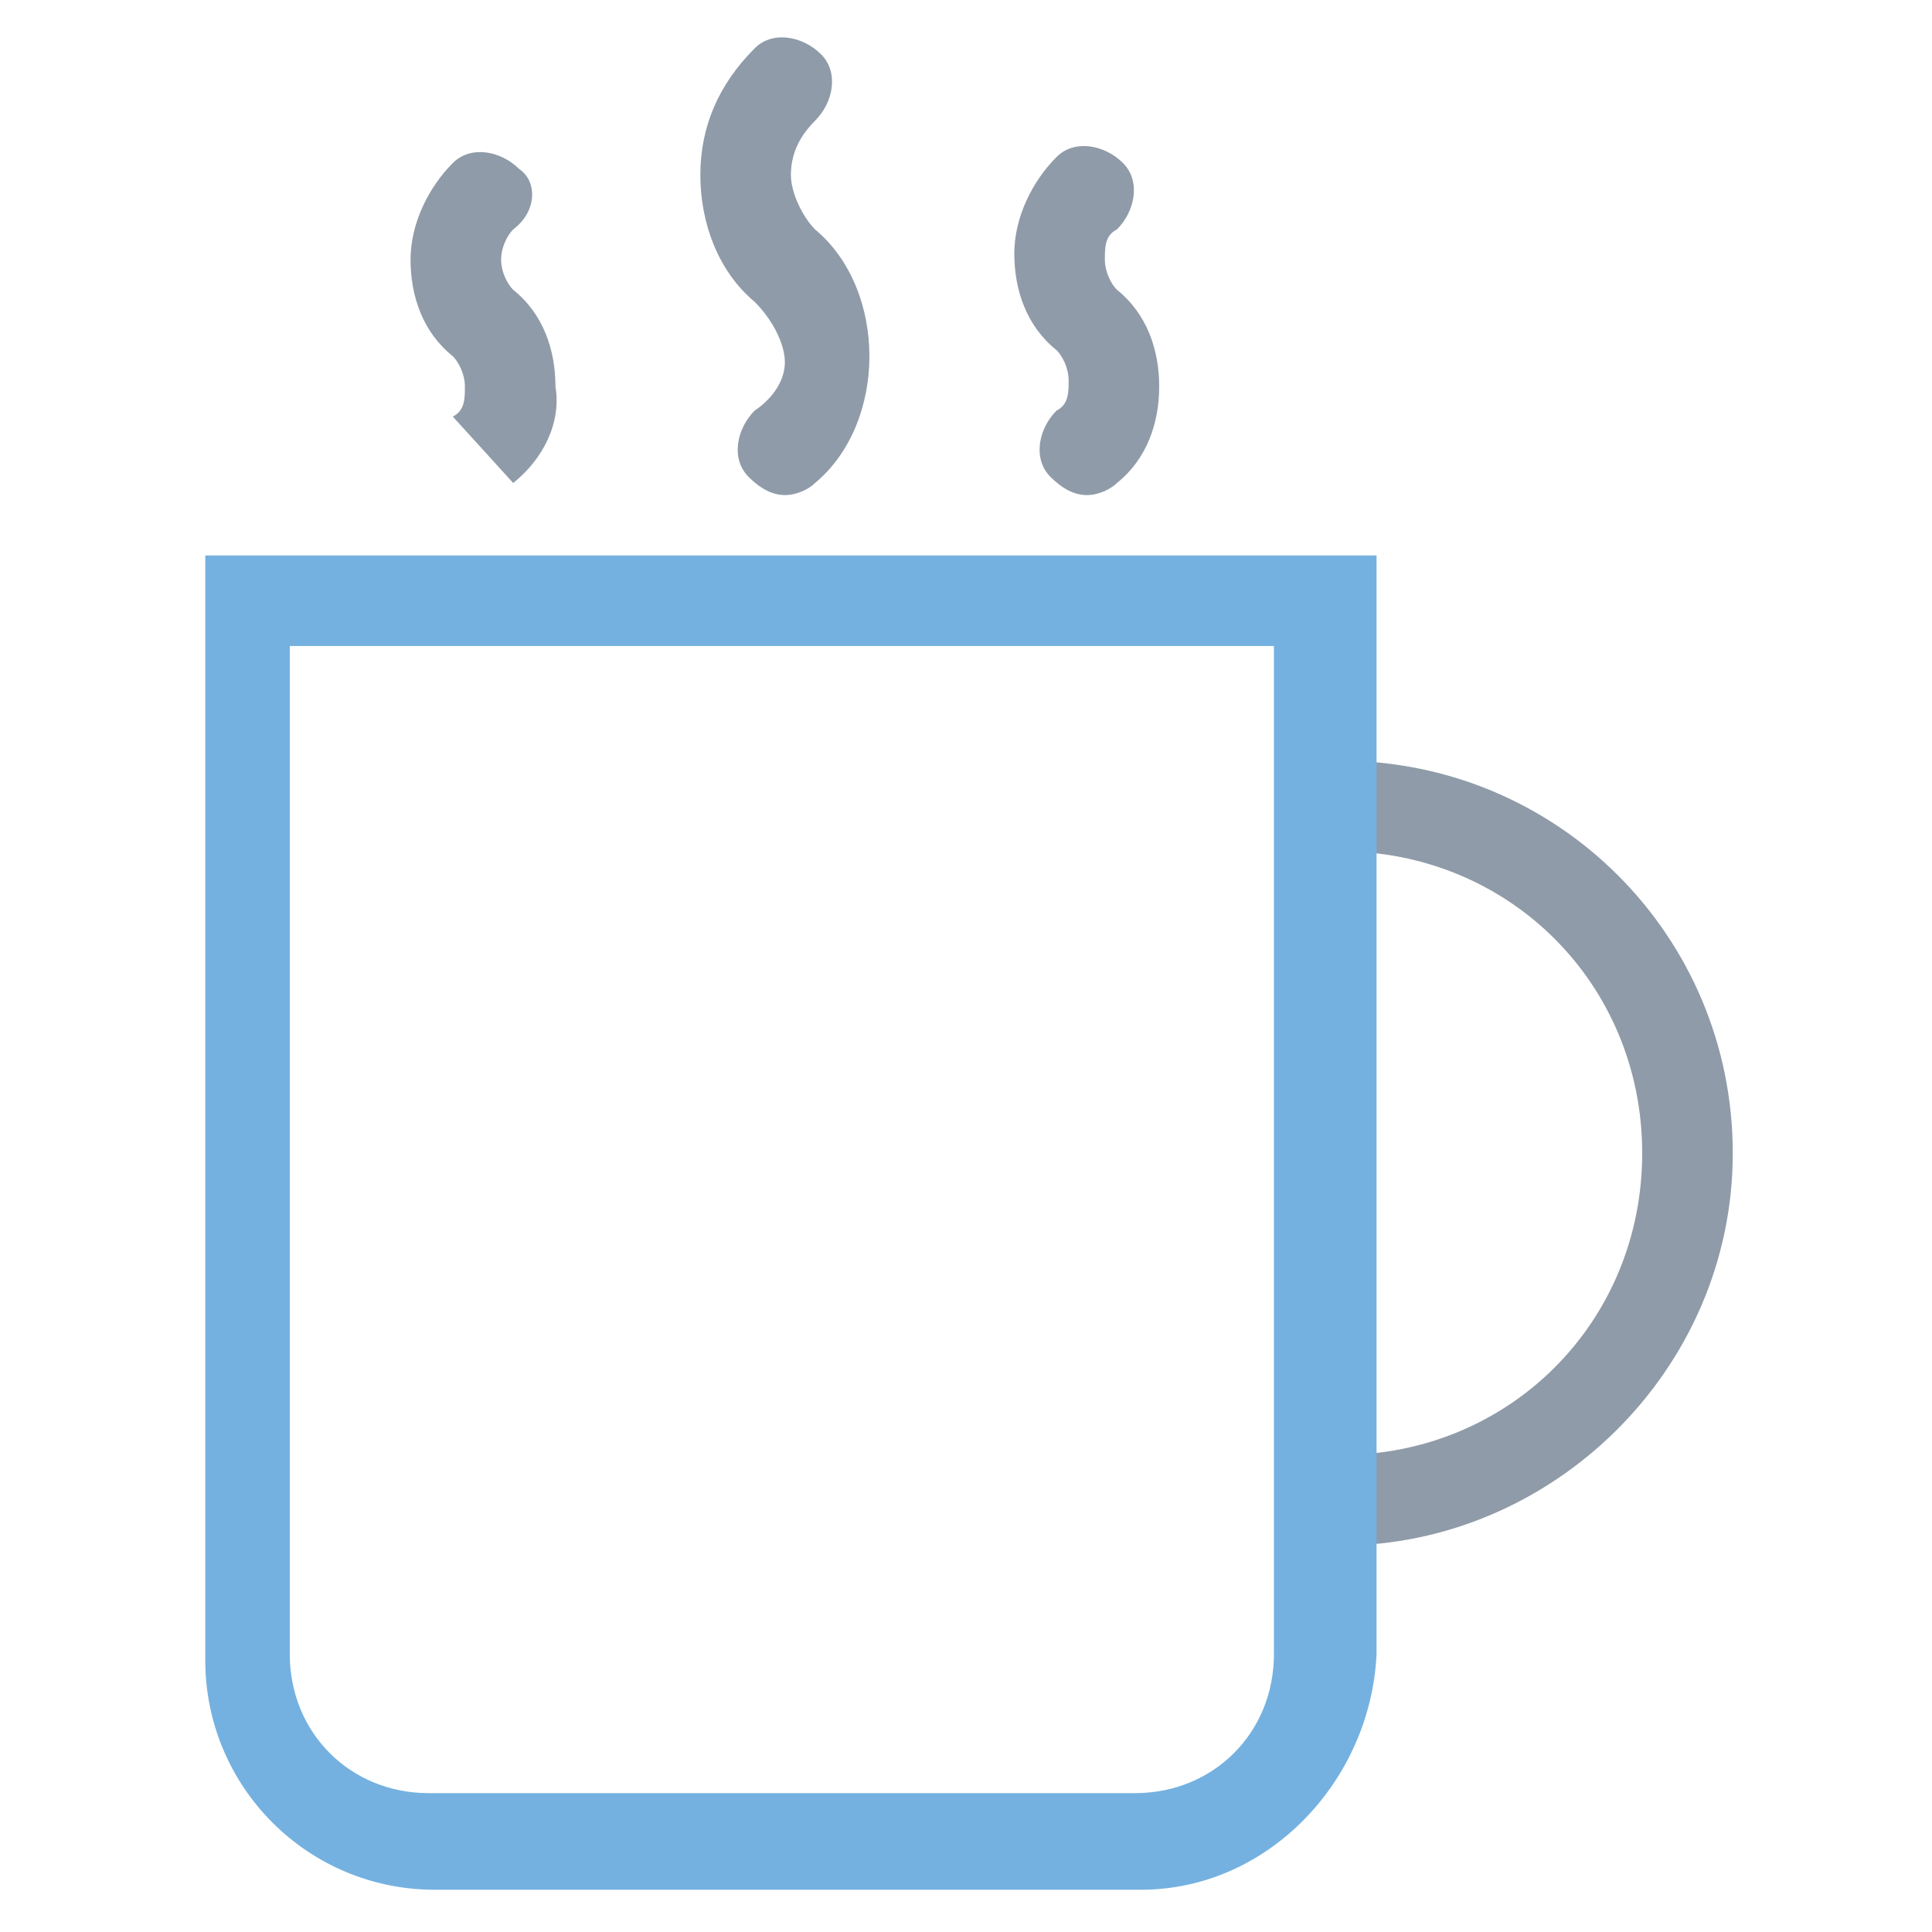 <?xml version="1.0" encoding="utf-8"?>
<!-- Generator: Adobe Illustrator 18.0.0, SVG Export Plug-In . SVG Version: 6.00 Build 0)  -->
<!DOCTYPE svg PUBLIC "-//W3C//DTD SVG 1.1//EN" "http://www.w3.org/Graphics/SVG/1.1/DTD/svg11.dtd">
<svg version="1.1" id="Layer_1" xmlns="http://www.w3.org/2000/svg" xmlns:xlink="http://www.w3.org/1999/xlink" x="0px" y="0px"
	 viewBox="0 0 32 32" enable-background="new 0 0 32 32" xml:space="preserve">
<g>
	<g>
		<path fill="#8F9BA8" d="M22.2,25.6H22v-1.5h0.2c2.8,0,5-2.2,5-5c0-2.8-2.2-5-5-5H22v-1.5h0.2c3.6,0,6.5,2.9,6.5,6.5
			S25.7,25.6,22.2,25.6z"/>
	</g>
	<g>
		<path fill="#8F9BA8" d="M13,8.2c-0.2,0-0.4-0.1-0.6-0.3c-0.3-0.3-0.2-0.8,0.1-1.1C12.8,6.6,13,6.3,13,6S12.8,5.3,12.5,5
			c-0.6-0.5-0.9-1.3-0.9-2.1c0-0.8,0.3-1.5,0.9-2.1c0.3-0.3,0.8-0.2,1.1,0.1c0.3,0.3,0.2,0.8-0.1,1.1c-0.3,0.3-0.4,0.6-0.4,0.9
			c0,0.3,0.2,0.7,0.4,0.9c0.6,0.5,0.9,1.3,0.9,2.1S14.1,7.5,13.5,8C13.4,8.1,13.2,8.2,13,8.2z"/>
	</g>
	<g>
		<path fill="#8F9BA8" d="M18,8.2c-0.2,0-0.4-0.1-0.6-0.3c-0.3-0.3-0.2-0.8,0.1-1.1c0.2-0.1,0.2-0.3,0.2-0.5c0-0.2-0.1-0.4-0.2-0.5
			c-0.5-0.4-0.7-1-0.7-1.6c0-0.6,0.3-1.2,0.7-1.6c0.3-0.3,0.8-0.2,1.1,0.1c0.3,0.3,0.2,0.8-0.1,1.1c-0.2,0.1-0.2,0.3-0.2,0.5
			c0,0.2,0.1,0.4,0.2,0.5c0.5,0.4,0.7,1,0.7,1.6C19.2,7,19,7.6,18.5,8C18.4,8.1,18.2,8.2,18,8.2z"/>
	</g>
	<g>
		<path fill="#8F9BA8" d="M8.5,8l-1-1.1c0.2-0.1,0.2-0.3,0.2-0.5c0-0.2-0.1-0.4-0.2-0.5c-0.5-0.4-0.7-1-0.7-1.6
			c0-0.6,0.3-1.2,0.7-1.6c0.3-0.3,0.8-0.2,1.1,0.1C8.9,3,8.9,3.5,8.5,3.8C8.4,3.9,8.3,4.1,8.3,4.3c0,0.2,0.1,0.4,0.2,0.5
			c0.5,0.4,0.7,1,0.7,1.6C9.3,7,9,7.6,8.5,8z"/>
	</g>
	<g>
		<path fill="#74B1E0" d="M18.9,31.3H7.2c-2.1,0-3.8-1.7-3.8-3.8V9.2h19.4v18.2C22.7,29.5,21,31.3,18.9,31.3z M4.8,10.7v16.7
			c0,1.3,1,2.3,2.3,2.3h11.7c1.3,0,2.3-1,2.3-2.3V10.7H4.8z"/>
	</g>
</g>
</svg>
